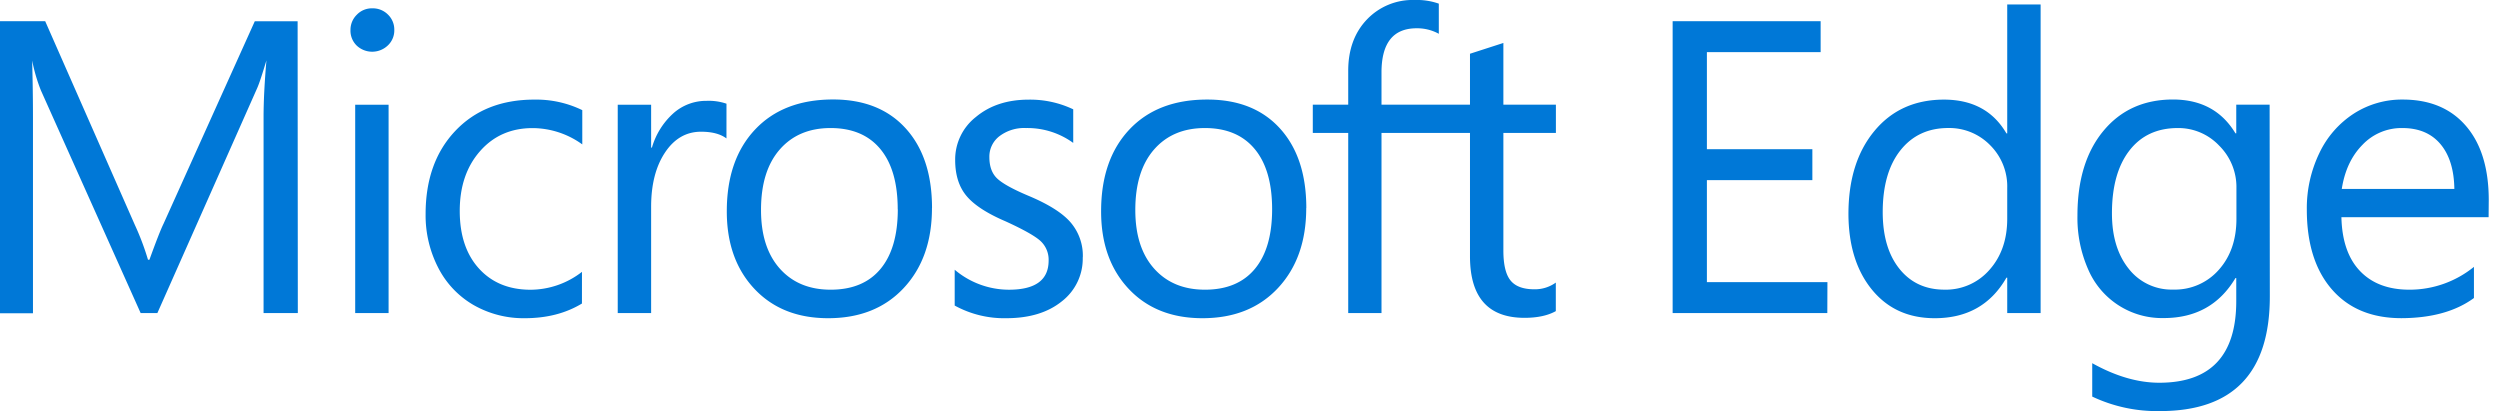 <svg id="LOGO" xmlns="http://www.w3.org/2000/svg" viewBox="0 0 875.86 144"><defs><style>.cls-1{fill:#0078d7;}</style></defs><title>edge</title><g id="Page-1"><path id="Microsoft-Edge" class="cls-1" d="M104.34,109.69h-12V41q0-8.13,1-19.83C91.93,25.79,90.91,29.1,90,31.1L55.13,109.69H49.28l-34.94-78a58,58,0,0,1-3.07-10.49c.09,4.09.28,10.75.28,20v68.54H0V7.42H15.83L47.22,78.74A90.61,90.61,0,0,1,51.85,91h.5q3.57-9.84,4.92-12.56l32-71h15Zm33.8-99.21a7.2,7.2,0,0,1-2.29,5.46A7.92,7.92,0,0,1,125,16a7.28,7.28,0,0,1-2.21-5.53A7.39,7.39,0,0,1,125,5.17a7.27,7.27,0,0,1,5.45-2.25,7.46,7.46,0,0,1,5.5,2.22A7.28,7.28,0,0,1,138.14,10.48Zm-2,99.21h-11.7v-73h11.7Zm67.74-3.35q-8.49,5.14-20,5.14a35.23,35.23,0,0,1-17.94-4.6,31.78,31.78,0,0,1-12.37-13A40,40,0,0,1,149.11,75q0-18.12,10.37-29.1t27.64-11A36.88,36.88,0,0,1,204,38.59v12a29.88,29.88,0,0,0-17.4-5.71q-11.34,0-18.44,8.1t-7.09,20.93q0,12.77,6.74,20.18t18.08,7.42a29.54,29.54,0,0,0,18-6.27ZM254.51,48.5q-3.15-2.36-8.92-2.35-7.77,0-12.62,7.31t-4.85,19v37.23h-11.7v-73h11.7V51.71h.28a25.82,25.82,0,0,1,7.49-12,17.26,17.26,0,0,1,11.63-4.38,19.27,19.27,0,0,1,7,1Zm72,24.39q0,17.4-9.88,28t-26.5,10.59q-16.18,0-25.85-10.31T254.63,74q0-18.11,9.92-28.63t27.31-10.52q16.27,0,25.47,10.16T326.53,72.89Zm-12,.43q0-13.77-6.09-21.11T291,44.86q-11.26,0-17.83,7.53T266.62,73.6q0,13.13,6.59,20.51t17.8,7.38q11.42,0,17.47-7.27T314.54,73.32Zm64.82,16.83a18.88,18.88,0,0,1-7.31,15.41q-7.31,5.91-19.43,5.92a36,36,0,0,1-18.12-4.43V94.5a29.46,29.46,0,0,0,19,7q13.9,0,13.91-10.2a8.92,8.92,0,0,0-2.71-6.74q-2.71-2.6-12.34-7-9.7-4.14-13.69-8.88t-4-12.59a18.9,18.9,0,0,1,7.28-15.12q7.27-6.06,18.47-6.06A35.08,35.08,0,0,1,376,38.3V50.07a27.32,27.32,0,0,0-16.55-5.21,14.34,14.34,0,0,0-9.3,2.85,9,9,0,0,0-3.53,7.35c0,3.23.9,5.72,2.71,7.45s5.53,3.8,11.19,6.17Q371,73.1,375.15,78A17.89,17.89,0,0,1,379.36,90.15Zm78.3-17.26q0,17.4-9.88,28t-26.49,10.59q-16.2,0-25.86-10.31T385.77,74q0-18.11,9.91-28.63T423,34.88q16.26,0,25.46,10.16T457.66,72.89ZM484,36.66H515V18.83l11.7-3.78V36.66h18.4v9.91h-18.4V87.8q0,7.35,2.5,10.45t8.34,3.1A12.49,12.49,0,0,0,545.07,99v10q-4.2,2.35-11,2.35Q515,111.33,515,89.79V46.57H484v63.12H472.34V46.57H459.93V36.66h12.41V24.82q0-11.13,6.56-18A22.1,22.1,0,0,1,495.59,0a23.12,23.12,0,0,1,8.49,1.28V11.84a15.67,15.67,0,0,0-7.78-1.93Q484,9.91,484,25.39ZM445.68,73.32q0-13.77-6.1-21.11t-17.44-7.35q-11.26,0-17.83,7.53T397.75,73.6q0,13.13,6.6,20.51t17.79,7.38q11.42,0,17.48-7.27T445.68,73.32Zm194.51,36.37H586V7.42h51.85V18.26H598v34h36.95V63.12H598V98.85h42.23Zm74.73,0h-11.7V97.28h-.28q-8.13,14.2-25.11,14.2-13.83,0-22-10T647.59,75q0-18.12,9.09-29.1t24.36-11q15,0,21.9,11.84h.28V1.57h11.7Zm-11.7-33V65.9a20.35,20.35,0,0,0-6-15.05,20,20,0,0,0-14.65-6q-10.56,0-16.76,7.81t-6.21,21.65q0,12.56,5.85,19.86t15.76,7.31a20.25,20.25,0,0,0,15.84-7Q703.21,87.51,703.22,76.67Zm92,27.18q0,40.16-38.51,40.15A53,53,0,0,1,733,138.94v-11.7q12.27,6.84,23.46,6.85,27,0,27-28.6V97.43h-.29q-8.34,14-25.11,14a28.14,28.14,0,0,1-26.46-17,44.72,44.72,0,0,1-3.78-18.9q0-18.69,9.1-29.67t24.35-11q14.77,0,21.9,11.84h.29V36.66h11.69ZM783.52,76.67V65.9A20.41,20.41,0,0,0,777.45,51,19.67,19.67,0,0,0,763,44.86q-10.9,0-17,7.92t-6.09,22q0,12,5.84,19.33a19,19,0,0,0,15.62,7.34,20.45,20.45,0,0,0,16-6.95Q783.52,87.58,783.52,76.67Zm88.35-.57H820.3q.29,12.35,6.53,18.87t17.29,6.52a35.76,35.76,0,0,0,22.61-8v10.92q-9.56,7-25.39,7.06-15.62,0-24.39-10.1t-8.77-27.92a44.41,44.41,0,0,1,4.38-19.79A33.56,33.56,0,0,1,824.65,39.8a31.15,31.15,0,0,1,17.12-4.92q14.19,0,22.15,9.23t8,25.86Zm-12-9.91q-.15-10.12-4.89-15.73t-13.37-5.6a18.84,18.84,0,0,0-13.91,5.85q-5.78,5.85-7.27,15.48Z"/></g></svg>